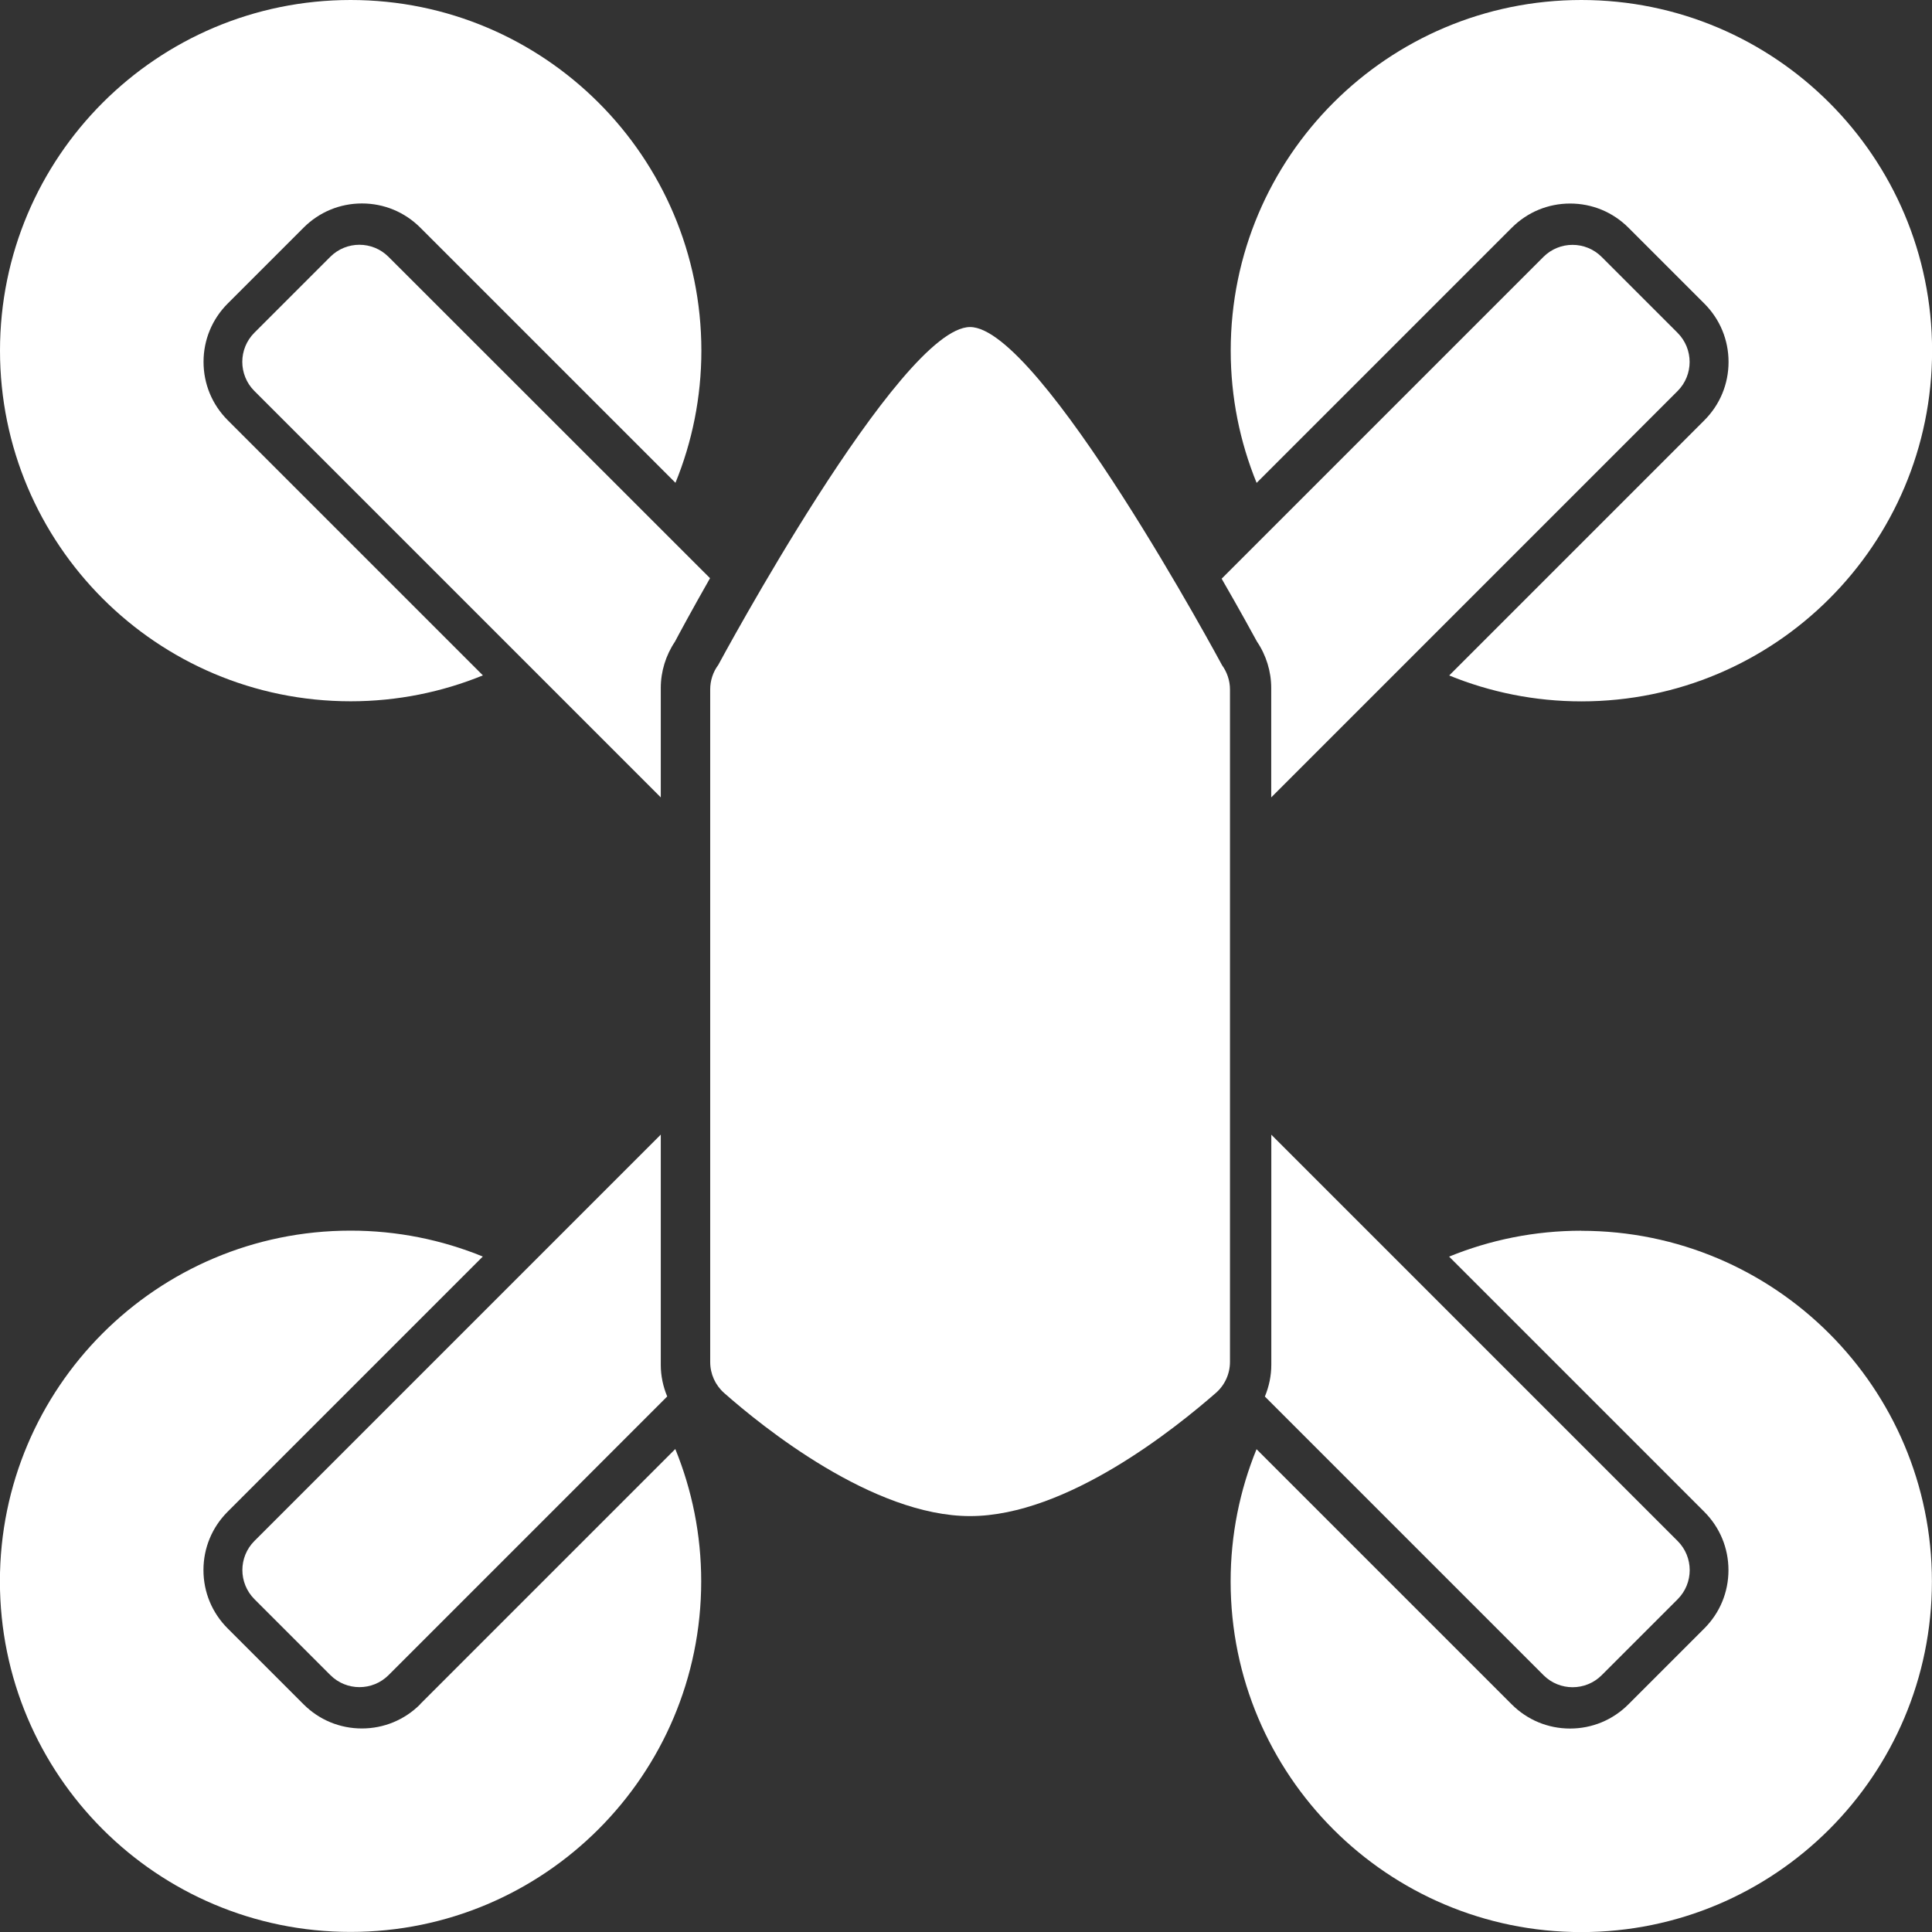 <?xml version="1.0" encoding="UTF-8" ?>
<svg xmlns="http://www.w3.org/2000/svg" viewBox="0 0 234.17 234.17">
  <rect x="0" y="0" width="234.17" height="234.17" fill="#333333" stroke="none"/>
  <defs>
    <style>.b{fill:white;}</style>
  </defs>
  <path
    class="b"
    d="M148.1,80.59s-22.01-40.95-30.52-40.95-30.52,40.95-30.52,40.95c-.64.86-.98,1.9-.98,2.97v81.53c0,1.43.61,2.79,1.68,3.74,4.63,4.09,18.02,14.93,29.82,14.93s25.1-10.84,29.79-14.93c1.09-.95,1.71-2.32,1.71-3.76v-81.5c0-1.07-.35-2.11-.98-2.97Z"
  />
  <path
    class="b"
    d="M58.53,81.86l-30.93-30.93c-1.89-1.89-2.93-4.4-2.93-7.07,0-2.67,1.04-5.18,2.93-7.07l9.2-9.2c1.89-1.89,4.4-2.93,7.07-2.93s5.18,1.04,7.07,2.93l30.93,30.93c2.02-4.95,3.14-10.36,3.14-16.03C85,19.03,65.97,0,42.5,0S0,19.03,0,42.5s19.03,42.5,42.5,42.5c5.67,0,11.08-1.12,16.03-3.14Z"
  />
  <path
    class="b"
    d="M191.67,0c-23.47,0-42.5,19.03-42.5,42.5,0,5.67,1.12,11.08,3.14,16.03l30.93-30.93c1.89-1.89,4.4-2.93,7.07-2.93s5.18,1.04,7.07,2.93l9.2,9.2c1.89,1.89,2.93,4.4,2.93,7.07,0,2.67-1.04,5.18-2.93,7.07l-30.93,30.93c4.95,2.02,10.36,3.14,16.03,3.14,23.47,0,42.5-19.03,42.5-42.5S215.14,0,191.67,0Z"
  />
  <path
    class="b"
    d="M191.67,149.17c-5.67,0-11.08,1.12-16.03,3.14l30.93,30.93c1.89,1.89,2.93,4.4,2.93,7.07,0,2.67-1.04,5.18-2.93,7.07l-9.2,9.2c-1.89,1.89-4.4,2.93-7.07,2.93s-5.18-1.04-7.07-2.93l-30.93-30.93c-2.02,4.95-3.14,10.36-3.14,16.03,0,23.47,19.03,42.5,42.5,42.5s42.5-19.03,42.5-42.5-19.03-42.5-42.5-42.5Z"
  />
  <path
    class="b"
    d="M50.93,206.57c-1.89,1.89-4.4,2.93-7.07,2.93s-5.18-1.04-7.07-2.93l-9.2-9.2c-1.89-1.89-2.93-4.4-2.93-7.07,0-2.67,1.04-5.18,2.93-7.07l30.93-30.93c-4.95-2.02-10.36-3.14-16.03-3.14-23.47,0-42.5,19.03-42.5,42.5s19.03,42.5,42.5,42.5,42.5-19.03,42.5-42.5c0-5.67-1.12-11.08-3.14-16.03l-30.93,30.93Z"
  />
  <path
    class="b"
    d="M152.35,77.76c1.12,1.65,1.73,3.63,1.73,5.62v13.27l49.25-49.25c1.95-1.95,1.95-5.11,0-7.06l-9.2-9.2c-1.95-1.95-5.11-1.95-7.06,0l-39,39c2.23,3.86,3.8,6.74,4.28,7.62Z"
  />
  <path
    class="b"
    d="M154.09,137.52v27.9c0,1.34-.28,2.64-.78,3.85l33.77,33.77c1.95,1.95,5.11,1.95,7.06,0l9.2-9.2c1.95-1.95,1.95-5.11,0-7.06l-49.25-49.25Z"
  />
  <path
    class="b"
    d="M80.09,96.65v-13.27c0-1.99.61-3.96,1.72-5.61.48-.91,2.04-3.81,4.25-7.69L47.09,31.13c-1.95-1.95-5.11-1.95-7.06,0l-9.2,9.2c-1.95,1.95-1.95,5.11,0,7.06l49.25,49.25Z"
  />
  <path
    class="b"
    d="M80.09,165.44v-27.92l-49.25,49.25c-1.95,1.95-1.95,5.11,0,7.06l9.2,9.2c1.95,1.95,5.11,1.95,7.06,0l33.77-33.77c-.5-1.2-.78-2.5-.78-3.83Z"
  />
</svg>
